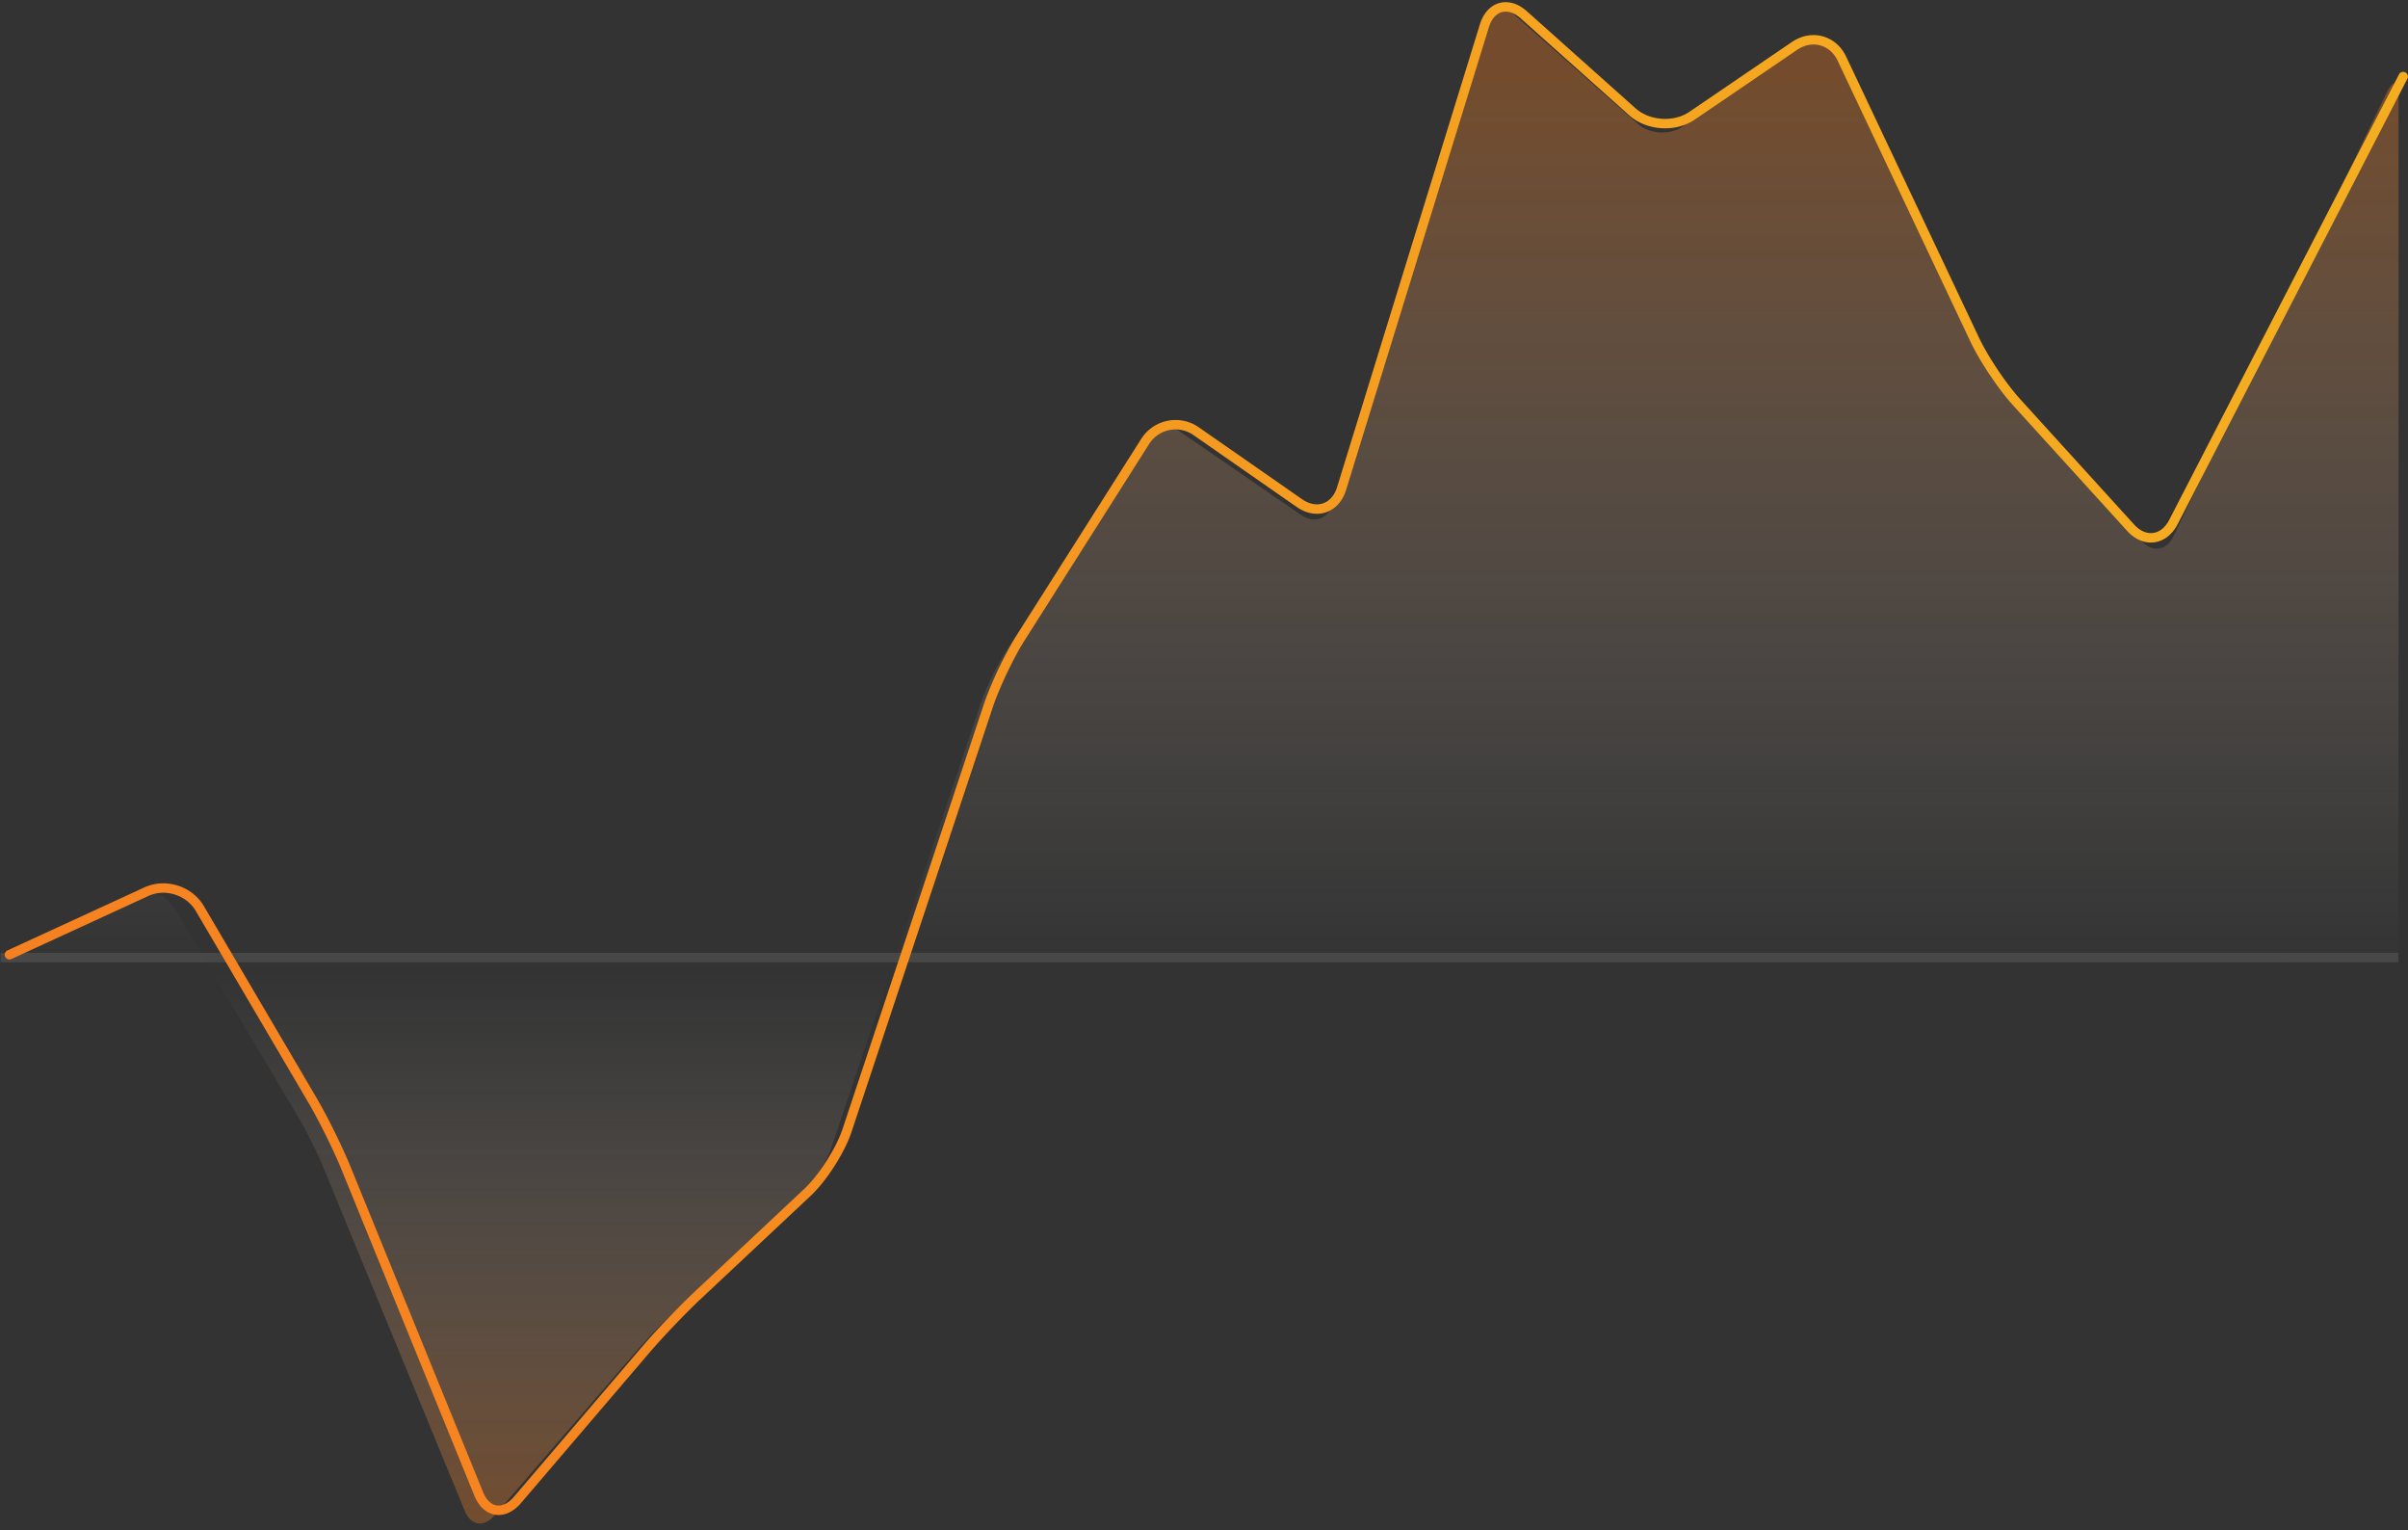 <svg xmlns="http://www.w3.org/2000/svg" width="255" height="162"><rect width="100%" height="100%" fill="#333333" stroke="none"/><defs><linearGradient id="a" x1="0%" x2="0%" y1="5.197%" y2="100%"><stop offset="0%" stop-color="#F57E20"/><stop offset="61.466%" stop-color="#FFF" stop-opacity="0"/><stop offset="100%" stop-color="#F57E20"/></linearGradient><linearGradient id="b" x1="0%" y1="79.161%" y2="50%"><stop offset="0%" stop-color="#F67E20"/><stop offset="100%" stop-color="#F5AD20"/></linearGradient></defs><g fill="none" fill-rule="evenodd"><path stroke="#FFF" stroke-linecap="square" d="M.56 101.377h252.903" opacity=".1"/><path fill="url(#a)" d="M70.797 100.87l-69.301-.025c-1.66 0-1.784-.556-.273-1.244l12.912-5.875c1.508-.687 3.417-.088 4.263 1.336l13.147 22.127c.847 1.424 2.041 3.813 2.674 5.35l15.01 36.436c.63 1.53 2.02 1.753 3.104.499l15.075-17.455a65.206 65.206 0 0 1 4.162-4.31l13.32-12.357c1.215-1.126 2.629-3.316 3.159-4.89l15.801-46.969c.53-1.574 1.687-3.985 2.579-5.375l14.48-22.575a2.884 2.884 0 0 1 4.084-.828l12.792 8.807c1.36.936 2.863.417 3.354-1.159l15.938-51.067c.492-1.577 1.894-1.969 3.135-.873l13.231 11.685c1.24 1.094 3.353 1.235 4.727.31l12.755-8.589c1.37-.923 3.062-.46 3.778 1.04l15.128 31.644c.716 1.498 2.199 3.694 3.328 4.923l13.655 14.86c1.122 1.22 2.617.995 3.332-.492L252.7 8.878c.717-1.493 1.299-1.365 1.299.3v91.666s-147.05.039-183.203.026z" opacity=".333" transform="translate(0 1)"/><path stroke="url(#b)" stroke-linecap="round" stroke-linejoin="round" d="M1 100.072l3.626-1.668 10.88-5.006c2.003-.921 4.532-.126 5.652 1.78l11.946 20.328c1.12 1.904 2.706 5.116 3.533 7.147l14.052 34.486c.832 2.042 2.665 2.342 4.104.658l13.555-15.867c1.434-1.68 3.897-4.26 5.514-5.776l11.652-10.928c1.61-1.51 3.484-4.44 4.181-6.536l14.957-44.95c.699-2.1 2.224-5.313 3.41-7.181l13.197-20.803a3.806 3.806 0 0 1 5.433-1.09l10.908 7.593c1.817 1.264 3.817.579 4.47-1.538l15.124-48.995c.653-2.114 2.525-2.628 4.168-1.16l11.513 10.28c1.65 1.472 4.462 1.661 6.296.413l10.867-7.399c1.828-1.244 4.072-.64 5.018 1.36l14.07 29.757c.943 1.996 2.91 4.936 4.402 6.578l12.098 13.311c1.488 1.637 3.517 1.37 4.532-.597L254.49 7.105" transform="translate(0 1)"/></g></svg>